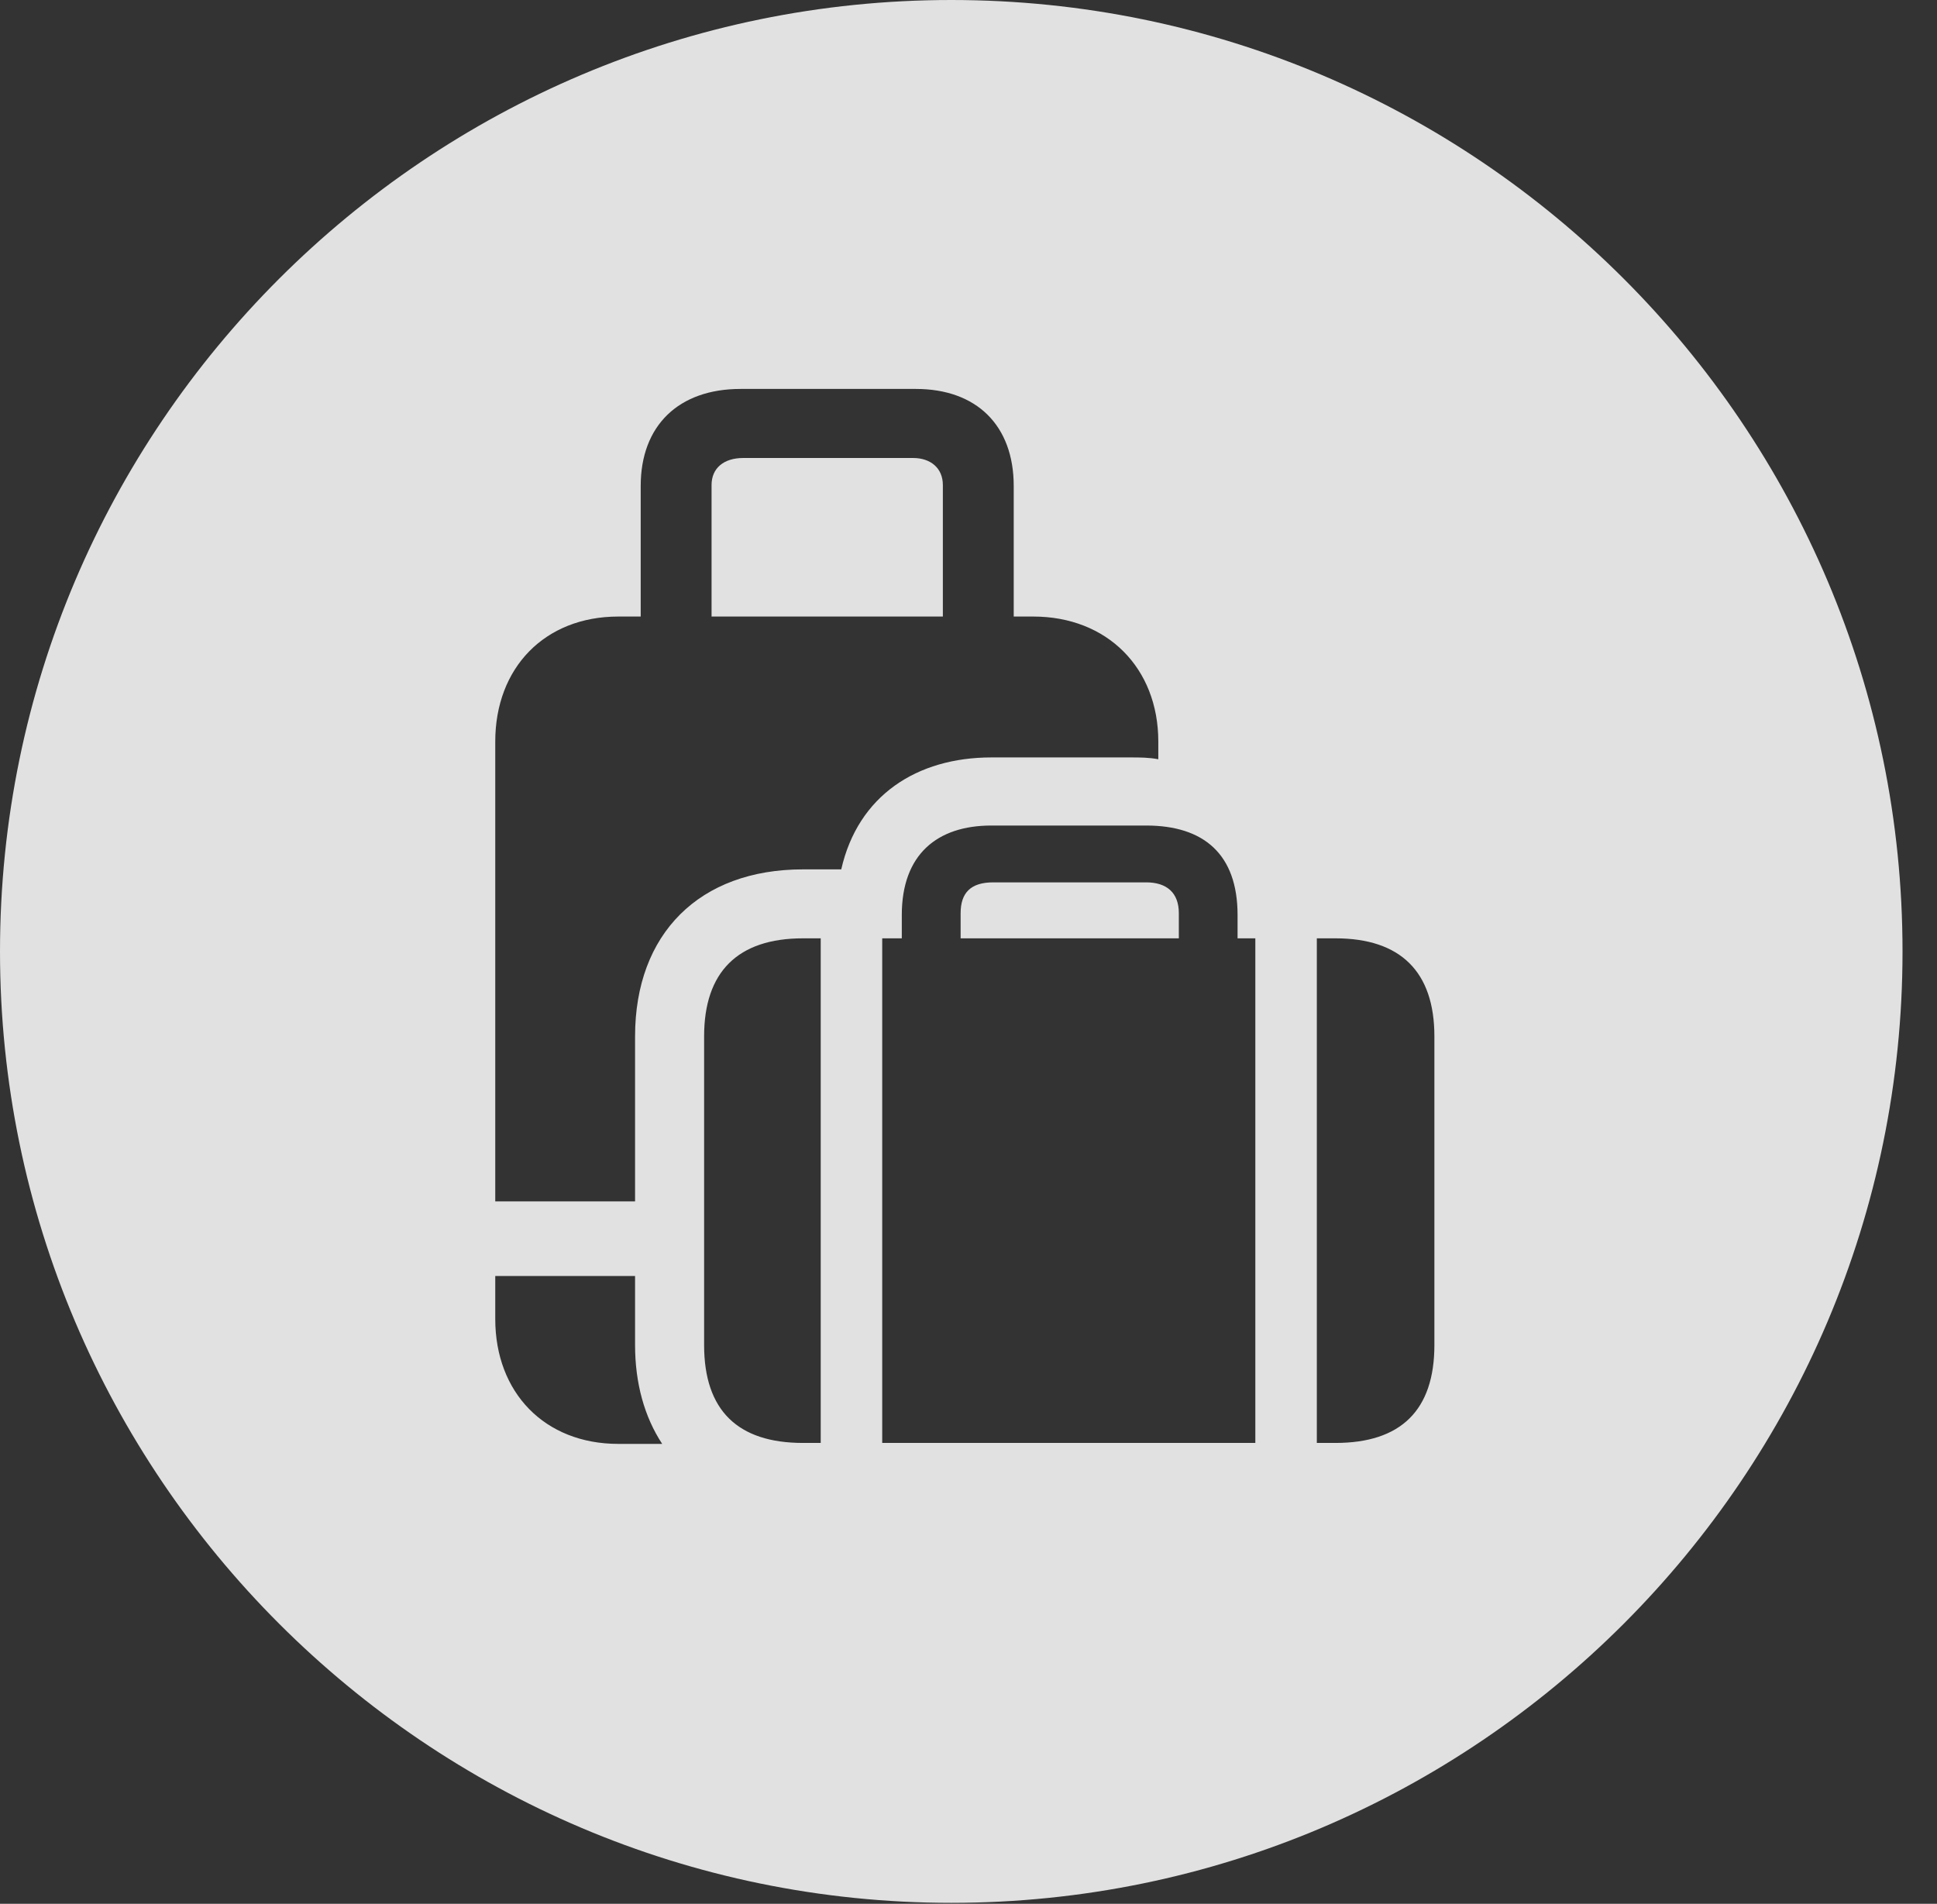 <?xml version="1.0" encoding="UTF-8"?>
<!--Generator: Apple Native CoreSVG 341-->
<!DOCTYPE svg
PUBLIC "-//W3C//DTD SVG 1.1//EN"
       "http://www.w3.org/Graphics/SVG/1.1/DTD/svg11.dtd">
<svg version="1.1" xmlns="http://www.w3.org/2000/svg" xmlns:xlink="http://www.w3.org/1999/xlink" viewBox="0 0 20.283 19.932">
 <rect x="0" y="0" width="20.283" height="19.932" fill="#333333" stroke="none"/>
 <g>
  <rect height="19.932" opacity="0" width="20.283" x="0" y="0"/>
  <path d="M19.922 9.961C19.922 15.449 15.459 19.922 9.961 19.922C4.473 19.922 0 15.449 0 9.961C0 4.463 4.473 0 9.961 0C15.459 0 19.922 4.463 19.922 9.961ZM5.186 13.359L5.186 13.809C5.186 14.58 5.703 15.117 6.475 15.117L6.934 15.117C6.748 14.834 6.65 14.482 6.65 14.082L6.65 13.359ZM8.408 9.824C7.725 9.824 7.373 10.176 7.373 10.85L7.373 14.082C7.373 14.766 7.725 15.107 8.408 15.107L8.594 15.107L8.594 9.824ZM10.381 8.643C9.814 8.643 9.443 8.945 9.443 9.58L9.443 9.824L9.238 9.824L9.238 15.107L13.145 15.107L13.145 9.824L12.959 9.824L12.959 9.58C12.959 8.945 12.607 8.643 12.002 8.643ZM13.789 9.824L13.789 15.107L13.984 15.107C14.668 15.107 15.02 14.766 15.02 14.082L15.02 10.85C15.02 10.176 14.668 9.824 13.984 9.824ZM7.754 4.072C7.109 4.072 6.709 4.453 6.709 5.088L6.709 6.455L6.475 6.455C5.703 6.455 5.186 6.992 5.186 7.764L5.186 12.578L6.65 12.578L6.65 10.85C6.65 9.775 7.324 9.102 8.408 9.102L8.809 9.102C8.984 8.33 9.6 7.93 10.381 7.93L11.836 7.93C11.934 7.93 12.031 7.93 12.129 7.949L12.129 7.764C12.129 6.992 11.592 6.455 10.82 6.455L10.615 6.455L10.615 5.088C10.615 4.453 10.225 4.072 9.59 4.072ZM12.344 9.561L12.344 9.824L10.059 9.824L10.059 9.561C10.059 9.346 10.166 9.238 10.4 9.238L12.002 9.238C12.217 9.238 12.344 9.346 12.344 9.561ZM9.873 5.078L9.873 6.455L7.451 6.455L7.451 5.078C7.451 4.902 7.578 4.795 7.783 4.795L9.561 4.795C9.746 4.795 9.873 4.902 9.873 5.078Z" fill="white" fill-opacity="0.85"/>
 </g>
</svg>

